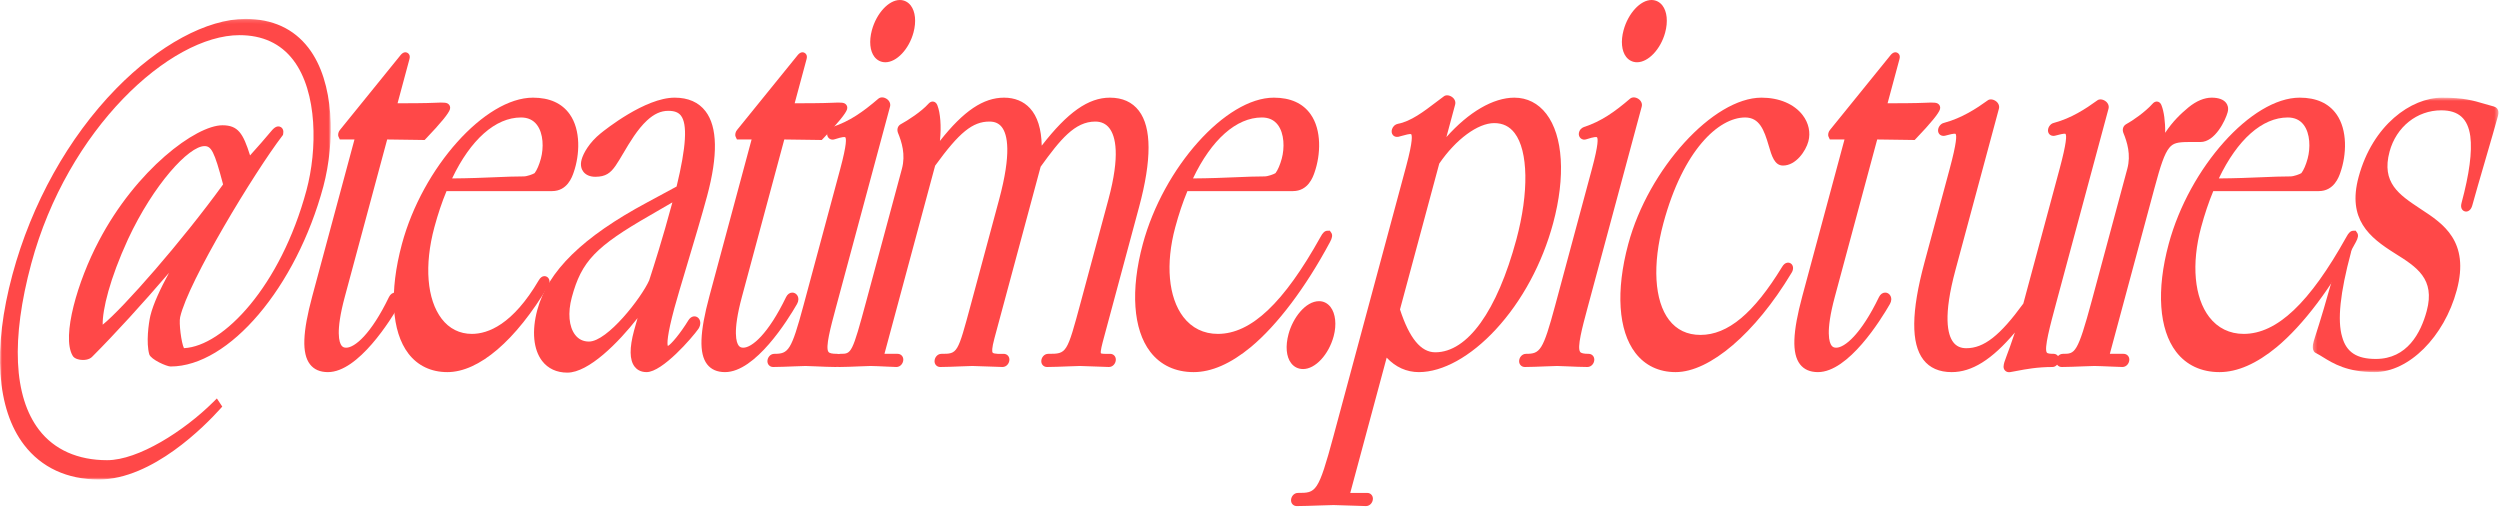 <?xml version="1.0" encoding="UTF-8"?>
<svg width="651px" height="132px" viewBox="0 0 651 132" version="1.1" xmlns="http://www.w3.org/2000/svg" xmlns:xlink="http://www.w3.org/1999/xlink">
    <!-- Generator: Sketch 64 (93537) - https://sketch.com -->
    <title>Group 71</title>
    <desc>Created with Sketch.</desc>
    <defs>
        <polygon id="path-1" points="0 0.143 86.135 0.143 86.135 120.076 0 120.076"></polygon>
        <polygon id="path-3" points="0.246 0.649 48.6 0.649 48.6 72.116 0.246 72.116"></polygon>
    </defs>
    <g id="Page-1" stroke="none" stroke-width="1" fill="none" fill-rule="evenodd">
        <g id="Group-71">
            <path d="M59.303,48.249 C56.945,39.195 55.982,36.932 53.253,36.932 C48.205,36.932 38.775,47.983 32.316,61.83 C27.117,73.148 24.866,82.734 25.848,86.463 C29.67,84.865 48.194,63.695 59.303,48.249 M25.735,123.744 C6.044,123.744 -4.689,105.236 4.311,71.817 C15.104,31.739 44.858,6.041 63.888,6.041 C86.304,6.041 87.204,32.805 83.129,48.249 C76.209,73.947 58.892,94.319 44.414,94.319 C43.587,94.319 40.166,92.587 39.93,91.922 C39.206,89.392 39.715,84.731 40.242,82.468 C41.691,76.477 47.737,66.624 52.272,59.301 C43.506,70.352 31.647,83.666 23.267,92.055 C22.435,92.987 20.062,92.587 19.875,92.055 C17.428,87.928 20.802,74.479 26.71,63.295 C36.255,45.054 51.631,33.736 57.918,33.736 C61.392,33.736 62.356,35.068 64.615,42.658 C66,41.193 69.677,37.065 71.766,34.535 C72.918,33.337 72.642,34.668 72.642,34.668 C65.614,43.855 47.99,72.749 45.821,82.335 C45.402,84.199 46.184,91.123 47.411,91.789 C58.579,91.789 74.101,75.012 80.878,49.847 C85.002,34.535 83.865,8.039 62.356,8.039 C43.907,8.039 16.638,32.805 7.064,68.355 C-2.546,104.038 8.37,120.948 27.893,120.948 C36.912,120.948 49.18,112.56 56.294,105.503 L56.471,105.769 C48.322,114.823 36.407,123.744 25.735,123.744" id="Fill-1" fill="#FF4848"></path>
            <g id="Group-5" transform="translate(0, 4.783)">
                <mask id="mask-2" fill="white">
                    <use xlink:href="#path-1"></use>
                </mask>
                <g id="Clip-4"></g>
                <path d="M66.911,2.558 C71.52,3.447 75.276,5.761 78.116,9.469 C81.233,13.536 83.621,20.401 83.922,28.843 C83.942,21.395 82.41,14.046 78.54,9.021 C75.704,5.34 71.803,3.174 66.911,2.558 M53.252,33.264 C49.178,33.264 39.993,43.225 33.327,57.519 C28.569,67.876 26.672,75.808 26.738,79.77 C32.037,75.519 47.499,57.894 58.091,43.24 C55.802,34.52 54.983,33.264 53.252,33.264 M20.773,86.594 C21.21,86.766 22.222,86.769 22.435,86.529 C23.601,85.362 24.826,84.109 26.092,82.787 L25.096,83.204 L24.77,81.963 C23.652,77.722 26.278,67.52 31.302,56.581 C33.663,51.523 36.662,46.395 39.816,42.074 C35.464,46.678 31.15,52.434 27.698,59.029 C21.49,70.782 18.953,83.166 20.773,86.594 M40.956,86.657 C41.513,87.175 43.817,88.35 44.448,88.421 C45.44,88.421 46.449,88.32 47.466,88.121 L47.411,88.121 L47.128,88.121 L46.88,87.987 C44.748,86.829 44.382,78.87 44.733,77.308 C46.362,70.1 56.718,51.88 64.867,39.233 L64.097,40.045 L63.546,38.193 C61.224,30.39 60.462,30.07 57.918,30.07 C56.875,30.07 55.554,30.419 54.037,31.088 C57.225,31.567 58.293,35.166 60.383,43.185 L60.515,43.693 L60.208,44.117 C57.912,47.309 55.209,50.862 52.338,54.486 L53.219,55.105 C49.059,61.825 42.77,71.978 41.326,77.948 C40.802,80.198 40.396,84.412 40.956,86.657 M2.663,81.275 C1.289,93.421 3.106,103.269 8.045,109.713 C12.121,115.034 18.239,117.846 25.735,117.846 C26.908,117.846 29.169,117.684 32.256,116.745 C30.746,117.091 29.282,117.281 27.893,117.281 C19.536,117.281 12.793,114.246 8.393,108.504 C3.585,102.228 1.666,92.975 2.663,81.275 M25.735,120.076 C17.519,120.076 10.789,116.963 6.274,111.07 C-0.873,101.745 -1.953,86.001 3.234,66.743 C8.217,48.242 17.798,31.05 30.213,18.338 C41.339,6.946 53.928,0.143 63.888,0.143 C70.941,0.143 76.464,2.672 80.307,7.66 C87.214,16.627 87.243,32.248 84.207,43.752 C77.126,70.052 59.646,90.651 44.414,90.651 C43.42,90.651 39.36,88.87 38.878,87.513 C38.01,84.484 38.693,79.421 39.156,77.433 C39.899,74.362 41.789,70.347 44.022,66.246 C37.261,74.142 29.909,82.201 24.056,88.061 C23.247,88.969 21.742,89.073 20.612,88.85 C19.726,88.674 19.131,88.305 18.879,87.778 C16.023,82.784 20.194,68.46 25.724,57.992 C35.498,39.31 51.063,27.838 57.918,27.838 C61.979,27.838 63.302,29.915 65.115,35.685 C66.823,33.8 69.33,30.951 70.906,29.043 C71.248,28.683 72.104,27.776 73.074,28.284 C73.66,28.593 73.908,29.276 73.735,30.111 L73.683,30.361 L73.527,30.564 C66.272,40.05 49.015,68.493 46.908,77.799 C46.555,79.373 47.228,84.553 47.903,85.879 C58.146,85.389 73.07,69.767 79.802,44.775 C82.627,34.282 82.75,19.183 76.345,10.825 C73.063,6.543 68.357,4.372 62.356,4.372 C44.29,4.372 17.583,28.803 8.142,63.862 C2.842,83.537 3.542,98.504 10.164,107.147 C14.126,112.317 20.257,115.049 27.893,115.049 C36.015,115.049 47.933,107.442 55.508,99.928 L56.474,98.972 L57.877,101.091 L57.299,101.733 C53.427,106.035 39.706,120.076 25.735,120.076" id="Fill-3" fill="#FF4848" mask="url(#mask-2)"></path>
            </g>
            <path d="M82.394,77.409 L93.762,35.201 L89.21,35.201 C89.126,35.201 89.152,34.802 89.389,34.535 L105.25,14.963 C105.488,14.697 105.689,14.563 105.545,15.096 L102.068,28.011 C104.548,28.011 110.507,28.011 113.271,27.878 C116.036,27.744 116.166,27.878 116.094,28.144 C115.878,28.943 113.673,31.606 110.103,35.334 C109.441,35.334 102.777,35.201 99.967,35.201 L88.707,77.009 C86.125,86.596 86.663,91.655 90.138,91.655 C93.448,91.655 98.002,86.729 102.305,77.808 C102.84,76.743 103.784,77.541 103.167,78.607 C98.187,87.262 91.095,95.783 85.386,95.783 C79.843,95.783 78.95,90.191 82.394,77.409" id="Fill-6" fill="#FF4848"></path>
            <path d="M91.189,34.086 L95.217,34.086 L83.47,77.7 C81.18,86.204 80.857,91.37 82.484,93.495 C83.097,94.295 84.02,94.668 85.386,94.668 C86.793,94.668 88.422,94.004 90.178,92.771 C90.164,92.771 90.151,92.771 90.138,92.771 C88.906,92.771 87.877,92.279 87.164,91.348 C85.434,89.09 85.586,84.305 87.631,76.72 L99.113,34.086 L99.967,34.086 C101.868,34.086 105.496,34.146 107.895,34.186 C108.622,34.198 109.228,34.208 109.631,34.214 C112.077,31.645 113.512,29.958 114.281,28.954 C114.015,28.962 113.701,28.975 113.324,28.992 C110.534,29.127 104.601,29.127 102.068,29.127 L100.614,29.127 L103.299,19.147 L91.189,34.086 Z M85.386,96.899 C83.327,96.899 81.755,96.21 80.713,94.852 C78.577,92.063 78.764,86.595 81.318,77.119 L92.307,36.317 L88.489,36.317 L88.163,35.633 C87.89,35.024 88.152,34.248 88.555,33.795 L104.383,14.261 C105.138,13.417 105.775,13.583 106.095,13.755 C106.409,13.926 106.897,14.365 106.622,15.386 L103.523,26.896 C106.407,26.893 110.922,26.875 113.218,26.764 C115.764,26.64 116.46,26.677 116.948,27.281 C117.097,27.466 117.325,27.863 117.171,28.435 C116.886,29.484 114.779,32.064 110.907,36.106 L110.578,36.45 L110.103,36.45 C109.884,36.45 109.021,36.436 107.858,36.416 C105.79,36.382 102.809,36.333 100.821,36.32 L89.784,77.3 C87.302,86.516 88.364,89.245 88.935,89.991 C89.225,90.371 89.596,90.541 90.138,90.541 C92.346,90.541 96.595,87.08 101.3,77.325 C101.653,76.623 102.212,76.216 102.845,76.191 C103.444,76.167 103.923,76.457 104.223,76.955 C104.603,77.586 104.568,78.412 104.131,79.167 C101.74,83.325 93.312,96.899 85.386,96.899 L85.386,96.899 Z" id="Fill-8" fill="#FF4848"></path>
            <path d="M115.987,47.584 C125.336,47.584 131.02,47.051 136.398,47.051 C137.555,47.051 139.675,46.252 140.031,45.853 C140.777,44.92 141.456,43.323 141.923,41.592 C143.286,36.533 142.041,29.476 135.67,29.476 C128.558,29.476 121.318,35.467 115.987,47.584 M105.737,63.828 C111.116,43.855 127.361,26.547 138.777,26.547 C150.69,26.547 150.475,38.397 148.33,44.521 C147.557,46.785 146.309,48.649 143.745,48.649 L115.535,48.649 C114.213,51.712 113.033,55.173 112.03,58.901 C107.618,75.279 112.532,88.06 122.873,88.06 C128.002,88.06 134.69,84.731 141.258,73.547 C141.875,72.482 142.158,73.281 141.85,73.814 C133.532,87.794 124.183,95.783 116.49,95.783 C104.742,95.783 100.789,82.202 105.737,63.828" id="Fill-10" fill="#FF4848"></path>
            <path d="M135.671,30.591 C129.024,30.591 122.541,36.349 117.727,46.462 C122.191,46.431 125.761,46.282 128.954,46.15 C131.691,46.035 134.055,45.935 136.398,45.935 C137.21,45.935 138.801,45.364 139.218,45.081 C139.811,44.3 140.416,42.9 140.847,41.301 C141.586,38.559 141.547,34.77 139.798,32.486 C138.834,31.229 137.447,30.591 135.671,30.591 M139.203,47.533 L143.746,47.533 C145.412,47.533 146.468,46.526 147.274,44.161 C148.641,40.261 148.988,34.495 146.53,31.029 C144.945,28.796 142.337,27.663 138.777,27.663 C137.486,27.663 136.101,27.916 134.653,28.398 C134.993,28.373 135.331,28.36 135.671,28.36 C138.142,28.36 140.18,29.319 141.569,31.13 C143.933,34.214 143.817,38.849 143,41.883 C142.69,43.035 142.004,45.172 140.902,46.55 C140.592,46.898 139.942,47.248 139.203,47.533 M116.765,43.413 C112.523,49.246 108.907,56.353 106.814,64.118 C103.662,75.825 104.14,85.522 108.128,90.725 C110.134,93.341 112.946,94.668 116.491,94.668 C120.771,94.668 125.679,91.913 130.614,86.928 C127.683,88.647 125.03,89.175 122.874,89.175 C118.982,89.175 115.651,87.516 113.247,84.376 C108.969,78.793 108.111,69.162 110.955,58.611 C111.924,55.002 113.05,51.669 114.301,48.7 L114.279,48.7 L114.966,47.135 C115.539,45.833 116.14,44.592 116.765,43.413 M116.491,96.898 C112.277,96.898 108.772,95.233 106.357,92.082 C101.945,86.323 101.326,75.921 104.662,63.538 C110.033,43.593 126.292,25.431 138.777,25.431 C143.101,25.431 146.323,26.881 148.351,29.739 C151.282,33.873 150.981,40.328 149.383,44.891 C148.973,46.09 147.719,49.764 143.746,49.764 L116.274,49.764 C115.095,52.592 114.031,55.758 113.107,59.191 C110.446,69.076 111.158,77.984 115.018,83.019 C116.985,85.588 119.702,86.945 122.874,86.945 C127.082,86.945 133.52,84.522 140.296,72.983 C141.172,71.468 142.216,71.96 142.414,72.076 C143.215,72.54 143.246,73.63 142.814,74.373 C134.297,88.692 124.703,96.898 116.491,96.898" id="Fill-12" fill="#FF4848"></path>
            <path d="M153.358,90.058 C159.067,90.058 168.157,77.809 170.086,73.415 C170.633,71.684 173.174,64.095 176.114,53.177 C176.364,52.245 176.616,51.312 176.868,50.38 L168.83,55.04 C154.444,63.296 150.472,67.29 147.82,77.142 C145.884,84.333 148.312,90.058 153.358,90.058 M140.987,81.004 C143.389,72.083 151.135,63.296 169.021,53.709 L177.154,49.315 C181.223,32.672 179.902,27.745 174.028,27.745 C171.629,27.745 169.605,28.81 167.731,30.541 C163.988,34.003 161.407,39.596 159.377,42.524 C158.165,44.255 157.241,44.921 155.007,44.921 C153.022,44.921 152.023,43.723 152.524,41.859 C152.956,40.261 154.462,37.731 157.103,35.601 C161.346,32.139 169.801,26.547 175.676,26.547 C183.783,26.547 187.745,33.337 183.047,50.78 C180.644,59.701 175.931,74.746 174.533,79.939 C172.489,87.528 172.062,91.256 173.8,91.256 C175.292,91.256 178.614,86.596 180.24,83.933 C180.942,82.869 181.647,83.933 180.947,84.998 C178.798,88.06 171.588,95.784 168.363,95.784 C165.218,95.784 164.579,92.322 166.194,86.33 C167.055,83.134 168.33,79.007 169.248,76.211 C165.935,82.069 154.594,95.917 147.728,95.917 C141.027,95.917 138.801,89.126 140.987,81.004" id="Fill-14" fill="#FF4848"></path>
            <path d="M165.576,31.157 C162.525,32.886 159.694,34.926 157.808,36.465 C155.446,38.369 153.995,40.691 153.6,42.149 C153.517,42.455 153.418,43.021 153.682,43.365 C153.899,43.649 154.369,43.805 155.007,43.805 C156.827,43.805 157.437,43.349 158.464,41.884 C159.039,41.053 159.691,39.946 160.383,38.774 C161.792,36.386 163.484,33.517 165.576,31.157 L165.576,31.157 Z M175.087,52.701 L169.389,56.005 C155.066,64.223 151.429,68.028 148.896,77.432 C147.819,81.429 148.143,85.075 149.759,87.184 C150.654,88.351 151.864,88.942 153.357,88.942 C158.177,88.942 167.022,77.555 169.042,73.017 L169.327,72.133 C170.188,69.468 172.477,62.39 175.037,52.886 L175.087,52.701 Z M169.782,76.326 L170.308,76.558 C169.47,79.106 168.173,83.269 167.269,86.62 C165.864,91.84 166.625,93.596 167.018,94.109 C167.201,94.349 167.541,94.668 168.362,94.668 C169.323,94.668 170.967,93.599 172.756,92.092 C172.545,91.966 172.357,91.798 172.2,91.593 C171.281,90.394 171.191,88.054 173.456,79.648 C174.066,77.383 175.282,73.322 176.691,68.619 C178.529,62.484 180.612,55.53 181.97,50.489 C184.594,40.742 184.587,33.769 181.948,30.324 C181.07,29.178 179.872,28.397 178.371,27.991 C178.619,28.205 178.847,28.446 179.056,28.711 C181.275,31.539 181.154,37.201 178.595,48.089 L178.649,48.057 L177.192,53.465 C174.617,63.024 172.315,70.14 171.448,72.82 L171.107,73.863 C170.822,74.511 170.368,75.357 169.782,76.326 L169.782,76.326 Z M142.063,81.294 C140.792,86.02 141.117,90.258 142.935,92.63 C144.039,94.07 145.652,94.801 147.727,94.801 C149.871,94.801 152.661,93.162 155.529,90.759 C154.781,91.026 154.054,91.173 153.357,91.173 C151.164,91.173 149.309,90.263 147.988,88.541 C145.922,85.845 145.468,81.584 146.743,76.852 C147.726,73.2 148.885,70.313 150.677,67.707 C146.155,72.087 143.337,76.564 142.063,81.294 Z M147.727,97.032 C144.961,97.032 142.691,95.979 141.165,93.987 C138.894,91.025 138.437,86.187 139.91,80.714 L139.91,80.714 C142.63,70.614 151.711,61.72 168.493,52.725 L176.187,48.57 C178.693,38.188 179.045,32.31 177.3,30.089 C176.643,29.25 175.603,28.86 174.027,28.86 C172.095,28.86 170.333,29.655 168.487,31.36 C165.975,33.683 163.939,37.135 162.305,39.907 C161.592,41.115 160.918,42.257 160.293,43.158 C158.985,45.026 157.758,46.035 155.007,46.035 C153.66,46.035 152.562,45.569 151.912,44.722 C151.467,44.143 151.026,43.126 151.447,41.569 C151.899,39.893 153.469,37.098 156.403,34.732 C157.566,33.784 168.023,25.431 175.675,25.431 C179.214,25.431 181.92,26.621 183.718,28.968 C186.841,33.041 186.977,40.477 184.122,51.07 C182.758,56.14 180.669,63.11 178.827,69.259 C177.424,73.946 176.211,77.993 175.609,80.228 C173.656,87.48 173.709,89.525 173.906,90.099 C174.745,89.692 177.152,86.848 179.288,83.351 C180.012,82.254 180.994,82.208 181.613,82.614 C182.488,83.189 182.605,84.505 181.88,85.611 C180.25,87.93 172.497,96.898 168.362,96.898 C166.695,96.898 165.749,96.119 165.247,95.466 C163.917,93.73 163.875,90.647 165.117,86.039 C165.39,85.02 165.703,83.926 166.026,82.825 C161.024,89.22 153.295,97.032 147.727,97.032 L147.727,97.032 Z" id="Fill-16" fill="#FF4848"></path>
            <path d="M185.805,77.409 L197.171,35.201 L192.62,35.201 C192.539,35.201 192.563,34.802 192.8,34.535 L208.659,14.963 C208.898,14.697 209.1,14.563 208.956,15.096 L205.477,28.011 C207.961,28.011 213.916,28.011 216.682,27.878 C219.448,27.744 219.577,27.878 219.505,28.144 C219.29,28.943 217.086,31.606 213.515,35.334 C212.854,35.334 206.19,35.201 203.376,35.201 L192.116,77.009 C189.536,86.596 190.074,91.655 193.549,91.655 C196.859,91.655 201.411,86.729 205.716,77.808 C206.253,76.743 207.197,77.541 206.578,78.607 C201.598,87.262 194.504,95.783 188.795,95.783 C183.255,95.783 182.363,90.191 185.805,77.409" id="Fill-18" fill="#FF4848"></path>
            <path d="M194.6,34.086 L198.626,34.086 L186.881,77.699 C184.591,86.204 184.269,91.371 185.897,93.496 C186.51,94.295 187.431,94.668 188.795,94.668 C190.202,94.668 191.832,94.003 193.588,92.77 C192.302,92.795 191.295,92.289 190.575,91.347 C188.845,89.091 188.997,84.306 191.04,76.72 L202.522,34.086 L203.376,34.086 C205.281,34.086 208.909,34.146 211.309,34.186 C212.035,34.197 212.641,34.207 213.043,34.213 C215.49,31.643 216.925,29.957 217.692,28.953 C217.428,28.961 217.112,28.974 216.735,28.992 C213.944,29.126 208.011,29.126 205.477,29.126 L204.023,29.126 L206.71,19.145 L194.6,34.086 Z M188.795,96.898 C186.738,96.898 185.168,96.21 184.126,94.852 C181.99,92.064 182.175,86.596 184.729,77.119 L195.717,36.317 L191.898,36.317 L191.575,35.634 C191.299,35.024 191.564,34.247 191.966,33.794 L207.792,14.261 C208.549,13.417 209.188,13.582 209.504,13.754 C209.82,13.926 210.308,14.365 210.033,15.386 L206.932,26.895 C209.816,26.893 214.331,26.874 216.629,26.764 C219.177,26.639 219.873,26.676 220.36,27.28 C220.508,27.465 220.736,27.862 220.582,28.434 C220.301,29.481 218.194,32.061 214.32,36.105 L213.991,36.449 L213.516,36.449 C213.297,36.449 212.435,36.435 211.273,36.416 C209.203,36.382 206.22,36.332 204.23,36.32 L193.193,77.3 C190.713,86.516 191.775,89.245 192.346,89.991 C192.636,90.371 193.007,90.54 193.549,90.54 C195.755,90.54 200.004,87.079 204.712,77.324 C205.066,76.622 205.626,76.214 206.26,76.191 C206.802,76.166 207.335,76.457 207.636,76.957 C208.016,77.587 207.979,78.414 207.542,79.167 C205.151,83.324 196.723,96.898 188.795,96.898 L188.795,96.898 Z" id="Fill-20" fill="#FF4848"></path>
            <path d="M201.639,93.253 C206.356,93.253 207.223,91.256 210.309,79.806 L219.882,44.255 C222.608,34.136 221.556,33.736 217.024,35.201 C216.293,35.467 216.33,34.402 217.065,34.136 C221.594,32.671 225.255,30.141 229.449,26.547 C229.768,26.28 230.867,26.813 230.687,27.479 L216.594,79.806 C213.512,91.256 213.303,93.253 217.935,93.253 C218.6,93.253 218.277,94.452 217.614,94.452 C215.215,94.452 210.985,94.185 209.743,94.185 C208.503,94.185 203.716,94.452 201.317,94.452 C200.654,94.452 200.978,93.253 201.639,93.253 M228.109,8.172 C229.151,4.311 231.914,1.115 234.312,1.115 C236.711,1.115 237.836,4.311 236.796,8.172 C235.756,12.033 232.946,15.096 230.547,15.096 C228.148,15.096 227.07,12.033 228.109,8.172" id="Fill-22" fill="#FF4848"></path>
            <path d="M229.186,8.463 C228.629,10.534 228.74,12.485 229.467,13.434 C229.752,13.807 230.095,13.981 230.547,13.981 C232.217,13.981 234.752,11.477 235.72,7.883 C236.284,5.788 236.153,3.79 235.389,2.794 C235.101,2.415 234.748,2.231 234.313,2.231 C232.683,2.231 230.178,4.791 229.186,8.463 M230.547,16.212 C229.41,16.212 228.398,15.707 227.696,14.791 C226.526,13.265 226.278,10.683 227.033,7.883 C228.225,3.463 231.423,0.001 234.313,0.001 C235.439,0.001 236.451,0.511 237.16,1.436 C238.367,3.011 238.633,5.638 237.872,8.463 C236.702,12.808 233.484,16.212 230.547,16.212 M209.743,93.07 C210.287,93.07 211.345,93.118 212.568,93.172 C213.075,93.195 213.621,93.22 214.174,93.243 C214.102,93.168 214.034,93.088 213.97,93.004 C212.561,91.167 213.275,87.846 215.518,79.516 L229.372,28.076 C226.906,30.144 224.208,32.17 221.06,33.714 C221.267,33.814 221.46,33.946 221.639,34.115 C222.937,35.353 222.779,37.79 220.959,44.546 L211.385,80.096 C209.346,87.667 208.209,91.497 205.981,93.202 C206.231,93.192 206.477,93.182 206.714,93.172 C208.061,93.117 209.216,93.07 209.743,93.07 M217.614,95.567 C216.194,95.567 214.128,95.475 212.469,95.401 C211.277,95.348 210.254,95.301 209.743,95.301 C209.233,95.301 208.11,95.348 206.806,95.401 C204.993,95.475 202.736,95.567 201.318,95.567 C200.862,95.567 200.458,95.382 200.181,95.046 C199.957,94.776 199.837,94.433 199.837,94.056 C199.837,93.13 200.561,92.138 201.639,92.138 C205.304,92.138 206.04,91.359 209.233,79.516 L218.806,43.965 C220.571,37.407 220.375,35.992 220.101,35.732 C219.971,35.642 219.438,35.594 217.368,36.263 C216.844,36.453 216.297,36.371 215.891,36.031 C215.487,35.692 215.305,35.151 215.406,34.586 C215.527,33.904 216.018,33.33 216.685,33.088 C221.249,31.611 224.794,29.068 228.723,25.7 C229.282,25.234 230.121,25.252 230.869,25.732 C231.616,26.212 231.969,27.012 231.763,27.77 L217.671,80.096 C216.293,85.216 214.868,90.51 215.74,91.647 C215.996,91.982 216.694,92.138 217.935,92.138 C218.391,92.138 218.795,92.323 219.074,92.658 C219.298,92.93 219.416,93.273 219.416,93.65 C219.416,94.576 218.692,95.567 217.614,95.567" id="Fill-24" fill="#FF4848"></path>
            <path d="M218.846,93.253 C222.571,93.253 222.843,92.854 226.68,78.607 L235.932,44.255 C236.972,40.394 236.002,36.932 234.852,34.136 C234.711,33.736 234.865,33.47 235.065,33.337 C236.807,32.405 240.594,30.009 242.611,27.745 C242.85,27.479 242.93,27.479 243.072,27.878 C244,30.274 244.231,35.867 242.795,41.193 C249.323,32.006 255.096,26.547 261.466,26.547 C266.429,26.547 270.994,29.876 270.024,41.459 C276.754,32.138 282.645,26.547 289.015,26.547 C296.211,26.547 301.18,32.671 295.55,53.576 L286.335,87.795 C284.972,92.854 284.994,93.387 289.083,93.253 C289.744,93.253 289.423,94.452 288.761,94.452 C288.1,94.452 282.545,94.185 281.223,94.185 C279.981,94.185 275.029,94.452 272.63,94.452 C271.967,94.452 272.29,93.253 272.952,93.253 C278.576,93.253 278.73,92.987 282.533,78.874 L289.704,52.244 C294.151,35.733 290.255,30.541 285.207,30.541 C279.087,30.541 274.851,36.133 269.961,42.923 L257.877,87.795 C256.514,92.854 257.28,93.387 261.369,93.253 C262.03,93.253 261.708,94.452 261.047,94.452 C260.386,94.452 254.501,94.185 253.176,94.185 C251.936,94.185 247.232,94.452 244.832,94.452 C244.17,94.452 244.492,93.253 245.153,93.253 C250.285,93.253 250.274,92.987 254.075,78.874 L261.247,52.244 C265.693,35.733 262.706,30.541 257.658,30.541 C252.449,30.541 248.549,34.269 242.484,42.658 L228.857,93.253 L233.739,93.253 C234.4,93.253 234.077,94.452 233.416,94.452 C232.754,94.452 228.026,94.185 226.704,94.185 C225.462,94.185 220.923,94.452 218.525,94.452 C217.863,94.452 218.185,93.253 218.846,93.253" id="Fill-26" fill="#FF4848"></path>
            <path d="M253.177,93.07 C253.772,93.07 255.194,93.119 256.715,93.177 C255.826,92.006 256.074,90.205 256.801,87.505 L268.772,43.054 L268.913,41.366 C269.378,35.82 268.586,31.892 266.56,29.69 C265.322,28.344 263.608,27.662 261.467,27.662 C259.338,27.662 257.222,28.323 255.005,29.736 C255.855,29.529 256.735,29.425 257.659,29.425 C259.76,29.425 261.489,30.232 262.657,31.756 C265.278,35.175 265.17,41.971 262.324,52.534 L254.975,79.823 C252.777,87.986 251.805,91.598 250.06,93.177 C250.1,93.175 250.141,93.173 250.179,93.172 C251.509,93.117 252.65,93.07 253.177,93.07 M281.224,93.07 C281.839,93.07 283.277,93.123 284.783,93.184 C284.045,92.013 284.511,90.279 285.259,87.505 L294.474,53.285 C298.345,38.91 296.783,32.794 294.79,30.194 C293.503,28.513 291.559,27.662 289.016,27.662 C286.905,27.662 284.785,28.332 282.548,29.761 C283.398,29.543 284.282,29.425 285.208,29.425 C287.469,29.425 289.353,30.327 290.661,32.033 C293.431,35.648 293.472,42.546 290.781,52.534 L283.61,79.164 C281.292,87.767 280.278,91.535 278.334,93.164 C279.626,93.112 280.722,93.07 281.224,93.07 M236.032,34.078 C237.031,36.582 238.143,40.339 237.009,44.546 L227.757,78.898 C225.377,87.741 224.341,91.584 222.708,93.216 C223.07,93.201 223.426,93.186 223.766,93.172 C225.062,93.117 226.177,93.07 226.705,93.07 C226.956,93.07 227.316,93.079 227.746,93.093 L227.781,92.963 L240.235,46.722 L240.097,46.917 L241.719,40.903 C242.832,36.774 242.913,32.232 242.384,29.556 C240.277,31.503 237.465,33.266 236.032,34.078 M288.762,95.567 C288.483,95.567 287.351,95.521 286.025,95.467 C284.221,95.393 281.975,95.301 281.224,95.301 C280.711,95.301 279.559,95.347 278.219,95.401 C276.362,95.475 274.049,95.567 272.631,95.567 C272.175,95.567 271.771,95.382 271.494,95.046 C271.27,94.775 271.15,94.433 271.15,94.056 C271.15,93.13 271.874,92.138 272.952,92.138 C277.805,92.138 277.805,92.138 281.457,78.583 L288.628,51.954 C291.741,40.391 290.49,35.477 288.891,33.39 C288.009,32.239 286.771,31.656 285.208,31.656 C279.892,31.656 276.11,36.304 270.985,43.41 L258.954,88.085 C258.236,90.755 258.307,91.598 258.495,91.835 C258.803,92.222 260.712,92.159 261.333,92.138 L261.334,92.138 C261.827,92.138 262.231,92.324 262.508,92.66 C262.73,92.931 262.848,93.273 262.848,93.649 C262.848,94.575 262.124,95.567 261.048,95.567 C260.771,95.567 259.582,95.521 258.192,95.467 C256.292,95.393 253.932,95.301 253.177,95.301 C252.666,95.301 251.561,95.347 250.273,95.401 C248.482,95.475 246.252,95.567 244.832,95.567 C244.375,95.567 243.971,95.382 243.693,95.045 C243.471,94.774 243.354,94.432 243.354,94.056 C243.354,93.13 244.077,92.138 245.154,92.138 C249.349,92.138 249.349,92.138 252.821,79.244 L260.172,51.954 C263.428,39.859 262.358,35.032 260.886,33.113 C260.135,32.132 259.081,31.656 257.659,31.656 C253.263,31.656 249.812,34.453 243.508,43.146 L230.312,92.138 L233.74,92.138 C234.195,92.138 234.599,92.323 234.877,92.659 C235.101,92.93 235.218,93.272 235.218,93.648 C235.218,94.575 234.495,95.567 233.416,95.567 C233.137,95.567 232.143,95.521 230.981,95.466 C229.408,95.393 227.452,95.301 226.705,95.301 C226.194,95.301 225.114,95.347 223.859,95.401 C222.114,95.475 219.943,95.567 218.525,95.567 C218.068,95.567 217.664,95.382 217.386,95.045 C217.164,94.774 217.047,94.432 217.047,94.056 C217.047,93.13 217.77,92.138 218.847,92.138 C221.71,92.138 221.881,92.138 225.604,78.318 L234.856,43.965 C235.85,40.275 234.825,37.001 233.821,34.56 C233.51,33.688 233.765,32.863 234.449,32.408 L234.541,32.354 C236.366,31.376 239.946,29.06 241.78,27.003 C241.932,26.834 242.4,26.328 243.091,26.467 C243.806,26.609 244.037,27.26 244.123,27.506 C244.836,29.346 245.172,32.823 244.759,36.697 C250.953,28.846 256.081,25.431 261.467,25.431 C264.22,25.431 266.549,26.382 268.202,28.18 C270.159,30.307 271.183,33.579 271.264,37.933 C278.02,29.207 283.43,25.431 289.016,25.431 C292.291,25.431 294.829,26.577 296.561,28.837 C299.904,33.198 299.926,41.619 296.627,53.866 L287.412,88.085 C287.037,89.478 286.47,91.584 286.677,92.004 C286.791,92.083 287.326,92.197 289.047,92.138 L289.048,92.138 C289.541,92.138 289.945,92.324 290.222,92.66 C290.444,92.931 290.562,93.273 290.562,93.649 C290.562,94.575 289.838,95.567 288.762,95.567" id="Fill-28" fill="#FF4848"></path>
            <path d="M308.913,47.584 C318.262,47.584 323.947,47.051 329.325,47.051 C330.481,47.051 332.601,46.252 332.957,45.853 C333.704,44.92 334.382,43.323 334.849,41.592 C336.212,36.533 334.967,29.476 328.596,29.476 C321.485,29.476 314.243,35.467 308.913,47.584 M298.663,63.828 C304.043,43.855 320.288,26.547 331.704,26.547 C343.616,26.547 343.401,38.397 341.257,44.521 C340.483,46.785 339.236,48.649 336.671,48.649 L308.462,48.649 C307.139,51.712 305.959,55.173 304.957,58.901 C300.545,75.279 305.954,88.06 317.123,88.06 C327.216,88.06 336.027,78.074 344.846,62.23 C345.687,60.632 346.159,61.031 345.353,62.496 C339.861,72.749 332.678,83.134 325,89.525 C320.32,93.387 315.538,95.783 310.824,95.783 C298.164,95.783 293.716,82.202 298.663,63.828" id="Fill-30" fill="#FF4848"></path>
            <path d="M328.597,30.591 C321.95,30.591 315.467,36.349 310.653,46.462 C315.117,46.431 318.687,46.282 321.88,46.15 C324.617,46.035 326.981,45.935 329.324,45.935 C330.136,45.935 331.727,45.364 332.144,45.081 C332.737,44.3 333.342,42.9 333.773,41.301 C334.512,38.559 334.473,34.77 332.724,32.486 C331.76,31.229 330.373,30.591 328.597,30.591 M332.129,47.533 L336.672,47.533 C338.338,47.533 339.394,46.526 340.2,44.161 C341.567,40.261 341.914,34.495 339.456,31.029 C337.871,28.796 335.263,27.663 331.703,27.663 C330.412,27.663 329.027,27.916 327.579,28.398 C327.919,28.373 328.257,28.36 328.597,28.36 C331.068,28.36 333.106,29.319 334.495,31.13 C336.859,34.214 336.743,38.849 335.926,41.883 C335.616,43.035 334.93,45.172 333.828,46.55 C333.518,46.898 332.868,47.248 332.129,47.533 M309.691,43.413 C305.449,49.246 301.833,56.353 299.74,64.118 C296.689,75.451 297.257,84.978 301.3,90.255 C303.545,93.183 306.748,94.668 310.824,94.668 C314.931,94.668 319.462,92.648 324.291,88.665 C325.261,87.858 326.242,86.968 327.225,86.002 C323.898,88.147 320.563,89.175 317.122,89.175 C312.732,89.175 309.013,87.35 306.368,83.897 C302.059,78.275 301.129,68.823 303.881,58.611 C304.85,55.002 305.976,51.669 307.227,48.7 L307.205,48.7 L307.892,47.135 C308.465,45.833 309.066,44.592 309.691,43.413 M310.824,96.898 C306.085,96.898 302.18,95.07 299.529,91.612 C295.06,85.781 294.353,75.547 297.588,63.538 C302.959,43.593 319.218,25.431 331.703,25.431 C336.027,25.431 339.249,26.881 341.277,29.739 C344.208,33.873 343.907,40.328 342.309,44.891 C341.899,46.09 340.645,49.764 336.672,49.764 L309.2,49.764 C308.021,52.592 306.957,55.758 306.033,59.191 C303.462,68.737 304.25,77.466 308.138,82.541 C310.346,85.422 313.452,86.945 317.122,86.945 C325.781,86.945 334.28,78.919 343.87,61.688 C344.447,60.593 344.976,60.108 345.63,60.087 L346.278,60.066 L346.693,60.658 C347.033,61.212 346.918,61.968 346.33,63.033 C339.98,74.886 332.656,84.603 325.713,90.383 C320.473,94.707 315.464,96.898 310.824,96.898" id="Fill-32" fill="#FF4848"></path>
            <path d="M343.494,79.539 C346.058,79.539 347.322,83.134 346.211,87.262 C345.028,91.656 341.898,94.985 339.334,94.985 C336.604,94.985 335.432,91.656 336.615,87.262 C337.726,83.134 340.765,79.539 343.494,79.539" id="Fill-34" fill="#FF4848"></path>
            <path d="M343.494,80.654 C341.393,80.654 338.682,83.877 337.692,87.552 C337.043,89.962 337.153,92.129 337.98,93.206 C338.322,93.651 338.764,93.868 339.334,93.868 C341.198,93.868 344.04,91.037 345.134,86.972 C345.751,84.677 345.581,82.453 344.701,81.303 C344.366,80.867 343.972,80.654 343.494,80.654 M339.334,96.1 C338.061,96.1 336.979,95.569 336.209,94.562 C334.932,92.897 334.688,90.13 335.539,86.972 C336.67,82.769 339.954,78.424 343.494,78.424 C344.66,78.424 345.718,78.965 346.472,79.947 C347.779,81.653 348.092,84.567 347.287,87.552 C345.998,92.344 342.504,96.1 339.334,96.1" id="Fill-36" fill="#FF4848"></path>
            <path d="M373.755,42.125 L363.394,80.605 C365.007,85.664 367.952,92.854 373.743,92.854 C382.676,92.854 390.676,82.203 395.947,62.63 C400.142,47.052 399.351,30.941 389.094,30.941 C384.543,30.941 378.433,35.202 373.755,42.125 M360.584,90.724 L350.151,129.47 L356.024,129.47 C356.685,129.47 356.363,130.668 355.702,130.668 C355.038,130.668 348.575,130.402 347.25,130.402 C346.01,130.402 340.065,130.668 337.666,130.668 C337.005,130.668 337.325,129.47 337.986,129.47 C343.615,129.47 344.397,128.405 348.307,113.892 L367.24,43.59 C370.322,32.139 368.346,33.337 363.887,34.536 C363.188,34.669 363.512,33.471 364.209,33.337 C368.644,32.539 373.111,28.544 376.604,26.014 C376.923,25.748 378.022,26.281 377.842,26.946 C377.089,29.742 375.8,34.536 374.188,40.527 C380.488,31.873 388.045,26.547 394.332,26.547 C403.762,26.547 408.308,39.462 403.36,57.836 C397.445,79.806 381.392,95.784 369.481,95.784 C365.26,95.784 362.432,93.387 360.584,90.724" id="Fill-38" fill="#FF4848"></path>
            <path d="M389.095,29.825 C392.034,29.825 394.418,30.99 396.178,33.287 C400.992,39.57 399.772,52.714 397.023,62.92 C394.739,71.401 391.94,78.268 388.74,83.367 C394.423,76.931 399.453,68.056 402.283,57.547 C405.367,46.09 404.851,36.171 400.898,31.014 C399.194,28.79 396.984,27.663 394.332,27.663 C391.861,27.663 389.161,28.553 386.402,30.213 C387.328,29.958 388.23,29.825 389.095,29.825 L389.095,29.825 Z M364.557,80.577 C367,88.087 370.006,91.739 373.743,91.739 C382.139,91.739 389.839,81.023 394.87,62.34 C398.149,50.162 397.968,39.29 394.407,34.644 C393.073,32.902 391.336,32.056 389.095,32.056 C384.83,32.056 379.095,36.285 374.784,42.596 L364.557,80.577 Z M368.515,32.969 C368.699,33.067 368.873,33.195 369.035,33.355 C370.299,34.609 370.124,37.167 368.317,43.88 L349.383,114.182 C346.862,123.54 345.566,127.67 343.152,129.41 C343.369,129.403 343.582,129.395 343.789,129.388 C345.369,129.333 346.726,129.287 347.25,129.287 C347.59,129.287 348.234,129.303 349.034,129.328 L349.074,129.18 L360.132,88.115 L361.5,90.088 C363.609,93.127 366.294,94.668 369.481,94.668 C370.873,94.668 372.341,94.43 373.856,93.969 C373.818,93.969 373.781,93.97 373.743,93.97 C366.483,93.97 363.359,84.165 362.33,80.944 L362.231,80.632 L362.317,80.315 L376.557,27.434 C376.119,27.761 375.688,28.091 375.243,28.43 C373.157,30.021 370.892,31.748 368.515,32.969 L368.515,32.969 Z M355.701,131.783 C355.422,131.783 354.134,131.737 352.626,131.683 C350.567,131.609 348.005,131.517 347.25,131.517 C346.738,131.517 345.411,131.564 343.867,131.617 C341.624,131.695 339.08,131.783 337.665,131.783 C337.21,131.783 336.806,131.598 336.527,131.261 C336.304,130.99 336.187,130.648 336.187,130.272 C336.187,129.346 336.91,128.354 337.987,128.354 C342.656,128.354 343.257,128.354 347.23,113.601 L366.164,43.3 C368.001,36.476 367.685,35.179 367.462,34.938 C367.181,34.784 365.826,35.157 364.933,35.405 L364.176,35.613 C363.565,35.732 363.058,35.573 362.725,35.188 C362.374,34.783 362.288,34.19 362.49,33.605 C362.738,32.894 363.317,32.372 364,32.242 C367.36,31.637 370.829,28.991 373.891,26.656 C374.606,26.11 375.295,25.585 375.95,25.111 C376.439,24.701 377.278,24.72 378.024,25.2 C378.774,25.68 379.124,26.479 378.919,27.237 L376.643,35.694 C382.433,29.193 388.825,25.432 394.332,25.432 C397.667,25.432 400.551,26.893 402.669,29.657 C407.041,35.362 407.702,46.005 404.436,58.127 C401.613,68.614 396.304,78.444 389.488,85.807 C382.96,92.856 375.668,96.899 369.481,96.899 C366.27,96.899 363.405,95.604 361.09,93.13 L351.605,128.354 L356.025,128.354 C356.48,128.354 356.884,128.539 357.161,128.876 C357.386,129.146 357.503,129.488 357.503,129.865 C357.503,130.791 356.779,131.783 355.701,131.783 L355.701,131.783 Z" id="Fill-40" fill="#FF4848"></path>
            <path d="M397.379,93.253 C402.096,93.253 402.963,91.256 406.049,79.806 L415.622,44.255 C418.348,34.136 417.296,33.736 412.764,35.201 C412.033,35.467 412.07,34.402 412.805,34.136 C417.334,32.671 420.995,30.141 425.189,26.547 C425.508,26.28 426.607,26.813 426.427,27.479 L412.334,79.806 C409.252,91.256 409.043,93.253 413.675,93.253 C414.34,93.253 414.017,94.452 413.354,94.452 C410.955,94.452 406.725,94.185 405.483,94.185 C404.243,94.185 399.457,94.452 397.058,94.452 C396.395,94.452 396.718,93.253 397.379,93.253 M423.85,8.172 C424.891,4.311 427.654,1.115 430.053,1.115 C432.452,1.115 433.576,4.311 432.536,8.172 C431.496,12.033 428.686,15.096 426.287,15.096 C423.888,15.096 422.81,12.033 423.85,8.172" id="Fill-42" fill="#FF4848"></path>
            <path d="M424.926,8.463 C424.369,10.534 424.48,12.485 425.207,13.434 C425.492,13.807 425.835,13.981 426.287,13.981 C427.957,13.981 430.492,11.477 431.46,7.883 C432.024,5.788 431.893,3.79 431.129,2.794 C430.841,2.415 430.488,2.231 430.053,2.231 C428.423,2.231 425.918,4.791 424.926,8.463 M426.287,16.212 C425.15,16.212 424.138,15.707 423.436,14.791 C422.266,13.265 422.018,10.683 422.773,7.883 C423.965,3.463 427.163,0.001 430.053,0.001 C431.179,0.001 432.191,0.511 432.9,1.436 C434.106,3.011 434.373,5.638 433.612,8.463 C432.442,12.808 429.224,16.212 426.287,16.212 M405.483,93.07 C406.027,93.07 407.085,93.118 408.308,93.172 C408.815,93.195 409.361,93.22 409.914,93.243 C409.842,93.168 409.774,93.088 409.71,93.004 C408.301,91.167 409.015,87.846 411.258,79.516 L425.112,28.076 C422.646,30.144 419.948,32.17 416.8,33.714 C417.007,33.814 417.2,33.946 417.378,34.115 C418.677,35.353 418.519,37.79 416.699,44.546 L407.125,80.096 C405.086,87.667 403.949,91.497 401.721,93.202 C401.971,93.192 402.217,93.182 402.454,93.172 C403.801,93.117 404.956,93.07 405.483,93.07 M413.354,95.567 C411.934,95.567 409.868,95.475 408.209,95.401 C407.017,95.348 405.994,95.301 405.483,95.301 C404.973,95.301 403.85,95.348 402.546,95.401 C400.733,95.475 398.476,95.567 397.058,95.567 C396.602,95.567 396.198,95.382 395.921,95.046 C395.697,94.776 395.577,94.433 395.577,94.056 C395.577,93.13 396.301,92.138 397.379,92.138 C401.044,92.138 401.78,91.359 404.973,79.516 L414.546,43.965 C416.311,37.407 416.115,35.992 415.841,35.732 C415.709,35.642 415.178,35.594 413.108,36.263 C412.586,36.453 412.037,36.371 411.631,36.031 C411.227,35.692 411.045,35.151 411.146,34.586 C411.267,33.904 411.758,33.33 412.425,33.088 C416.989,31.611 420.534,29.068 424.463,25.7 C425.021,25.234 425.859,25.252 426.608,25.732 C427.356,26.212 427.709,27.012 427.503,27.77 L413.411,80.096 C412.033,85.216 410.608,90.51 411.48,91.647 C411.736,91.982 412.434,92.138 413.675,92.138 C414.131,92.138 414.535,92.323 414.814,92.658 C415.038,92.93 415.156,93.273 415.156,93.65 C415.156,94.576 414.432,95.567 413.354,95.567" id="Fill-44" fill="#FF4848"></path>
            <path d="M425.077,63.828 C430.24,44.655 446.618,26.547 458.697,26.547 C466.801,26.547 471.077,31.873 469.822,36.533 C469.212,38.796 466.943,41.992 464.298,41.992 C460.824,41.992 462.457,29.476 454.43,29.476 C446.243,29.476 436.945,39.728 432.07,57.836 C427.334,75.412 431.634,88.328 442.801,88.328 C450.579,88.328 457.604,82.203 465.003,70.086 C465.312,69.553 465.598,69.42 465.728,69.553 C465.856,69.687 465.83,70.086 465.558,70.485 C457.161,84.466 445.426,95.784 436.327,95.784 C424.659,95.784 420.019,82.602 425.077,63.828" id="Fill-46" fill="#FF4848"></path>
            <path d="M454.457,28.36 C460.114,28.378 461.683,33.764 462.723,37.331 C463.134,38.742 463.757,40.877 464.299,40.877 C466.281,40.877 468.224,38.178 468.746,36.242 C469.192,34.586 468.799,32.842 467.642,31.331 C465.854,29 462.594,27.663 458.696,27.663 C457.332,27.663 455.912,27.904 454.457,28.36 M436.9,42.556 C432.178,48.778 428.243,56.361 426.153,64.118 C423.051,75.641 423.585,85.269 427.621,90.537 C429.722,93.278 433.501,94.668 437.179,94.668 C441.315,94.668 445.491,92.019 450.611,87.421 C448.05,88.779 445.46,89.442 442.802,89.442 C438.684,89.442 435.24,87.788 432.841,84.659 C428.537,79.041 427.863,69.159 430.993,57.547 C432.52,51.877 434.544,46.812 436.9,42.556 M436.327,96.898 C431.982,96.898 428.359,95.168 425.85,91.894 C421.389,86.072 420.714,75.736 424,63.538 C429.274,43.95 446.136,25.431 458.696,25.431 C463.294,25.431 467.201,27.087 469.412,29.974 C470.979,32.019 471.521,34.514 470.898,36.822 C470.217,39.358 467.645,43.108 464.299,43.108 C462.083,43.108 461.354,40.605 460.581,37.955 C459.365,33.782 458.142,30.591 454.431,30.591 C447.527,30.591 438.267,39.105 433.146,58.127 C430.244,68.903 430.791,78.314 434.612,83.302 C436.601,85.897 439.356,87.212 442.802,87.212 C449.924,87.212 456.676,81.585 464.053,69.504 C464.433,68.849 464.905,68.469 465.445,68.4 C465.856,68.347 466.242,68.486 466.523,68.772 C467.061,69.331 467.041,70.29 466.481,71.112 C457.085,86.757 445.236,96.898 436.327,96.898" id="Fill-48" fill="#FF4848"></path>
            <path d="M470.397,77.409 L481.763,35.201 L477.212,35.201 C477.131,35.201 477.155,34.802 477.392,34.535 L493.251,14.963 C493.49,14.697 493.692,14.563 493.548,15.096 L490.069,28.011 C492.553,28.011 498.508,28.011 501.274,27.878 C504.04,27.744 504.169,27.878 504.097,28.144 C503.882,28.943 501.678,31.606 498.107,35.334 C497.446,35.334 490.782,35.201 487.968,35.201 L476.708,77.009 C474.128,86.596 474.666,91.655 478.141,91.655 C481.451,91.655 486.003,86.729 490.308,77.808 C490.845,76.743 491.789,77.541 491.17,78.607 C486.19,87.262 479.096,95.783 473.387,95.783 C467.848,95.783 466.955,90.191 470.397,77.409" id="Fill-50" fill="#FF4848"></path>
            <path d="M479.192,34.086 L483.218,34.086 L471.473,77.699 C469.183,86.204 468.861,91.371 470.489,93.496 C471.102,94.295 472.023,94.668 473.387,94.668 C474.794,94.668 476.424,94.003 478.18,92.77 C478.167,92.771 478.154,92.771 478.141,92.771 C476.909,92.771 475.88,92.278 475.167,91.347 C473.437,89.091 473.589,84.306 475.632,76.72 L487.114,34.086 L487.968,34.086 C489.873,34.086 493.501,34.146 495.901,34.186 C496.627,34.197 497.233,34.207 497.635,34.213 C500.082,31.643 501.517,29.957 502.284,28.953 C502.02,28.961 501.704,28.974 501.327,28.992 C498.535,29.126 492.602,29.126 490.069,29.126 L488.615,29.126 L491.302,19.145 L479.192,34.086 Z M473.387,96.898 C471.33,96.898 469.76,96.21 468.718,94.852 C466.582,92.064 466.767,86.596 469.321,77.119 L480.309,36.317 L476.49,36.317 L476.167,35.634 C475.891,35.024 476.156,34.247 476.558,33.794 L492.384,14.261 C493.141,13.417 493.782,13.582 494.096,13.754 C494.412,13.926 494.9,14.365 494.625,15.386 L491.524,26.895 C494.408,26.893 498.923,26.874 501.221,26.764 C503.767,26.639 504.463,26.676 504.951,27.28 C505.1,27.465 505.328,27.862 505.174,28.434 C504.893,29.481 502.786,32.061 498.912,36.105 L498.583,36.449 L498.107,36.449 C497.889,36.449 497.027,36.435 495.865,36.416 C493.795,36.382 490.812,36.332 488.822,36.32 L477.785,77.3 C475.305,86.516 476.367,89.245 476.938,89.991 C477.228,90.371 477.599,90.54 478.141,90.54 C480.347,90.54 484.596,87.079 489.303,77.324 C489.658,76.622 490.218,76.214 490.852,76.191 C491.418,76.166 491.928,76.457 492.228,76.957 C492.608,77.587 492.571,78.414 492.134,79.167 C489.743,83.324 481.315,96.898 473.387,96.898 L473.387,96.898 Z" id="Fill-52" fill="#FF4848"></path>
            <path d="M502.178,68.755 L508.776,44.255 C511.861,32.805 510.63,33.071 506.171,34.27 C505.473,34.403 505.796,33.205 506.495,33.071 C510.954,31.873 514.707,29.609 518.201,27.08 C518.519,26.813 519.619,27.346 519.441,28.012 L508.106,70.087 C503.661,86.596 506.979,91.789 512.023,91.789 C517.236,91.789 521.713,88.061 527.896,79.539 L537.4,44.255 C540.482,32.805 539.255,33.071 534.795,34.27 C534.097,34.403 534.422,33.205 535.12,33.071 C539.578,31.873 543.25,29.609 546.742,27.08 C547.062,26.813 548.16,27.346 547.981,28.012 L534.356,78.608 C530.732,92.055 530.74,93.254 534.793,93.254 C535.288,93.254 534.965,94.452 534.47,94.452 C529.342,94.452 525.78,95.384 523.356,95.784 C522.662,95.917 522.806,95.384 523.019,94.585 C523.235,93.787 525.567,88.194 527.431,81.271 C520.774,90.325 514.587,95.784 508.217,95.784 C500.771,95.784 496.55,89.659 502.178,68.755" id="Fill-54" fill="#FF4848"></path>
            <path d="M518.915,27.936 C518.881,27.96 518.848,27.984 518.815,28.009 C518.848,27.988 518.881,27.964 518.915,27.936 L518.915,27.936 Z M528.92,80.03 L528.506,81.56 C527.099,86.795 525.402,91.337 524.587,93.52 C524.451,93.883 524.318,94.235 524.225,94.495 C524.403,94.461 524.587,94.426 524.774,94.39 C526.506,94.059 528.714,93.636 531.46,93.443 C531.379,93.363 531.302,93.276 531.23,93.182 C529.895,91.439 530.637,88.123 533.279,78.318 L546.7,28.479 C544.456,30.069 541.908,31.69 538.969,32.923 C539.133,33.018 539.287,33.136 539.43,33.28 C540.701,34.552 540.488,37.078 538.477,44.545 L528.92,80.03 Z M503.254,69.044 C500.069,80.879 499.852,88.704 502.609,92.303 C503.829,93.894 505.664,94.668 508.217,94.668 C510.357,94.668 512.557,93.977 514.866,92.556 C513.931,92.792 512.989,92.904 512.023,92.904 C509.866,92.904 508.085,92.065 506.869,90.478 C504.212,87.014 504.268,80.055 507.03,69.797 L518.16,28.477 C516.005,30 513.395,31.659 510.351,32.926 C510.511,33.02 510.664,33.138 510.807,33.281 C512.078,34.553 511.865,37.08 509.852,44.546 L503.254,69.045 L503.254,69.044 Z M523.159,96.922 C522.643,96.922 522.305,96.694 522.105,96.479 C521.525,95.857 521.736,95.066 521.94,94.302 C522.008,94.053 522.158,93.643 522.496,92.74 C522.987,91.428 523.801,89.251 524.673,86.587 C518.67,93.679 513.478,96.899 508.217,96.899 C504.969,96.899 502.486,95.809 500.838,93.66 C497.591,89.422 497.677,81.181 501.101,68.465 L501.101,68.464 L507.699,43.965 C509.547,37.106 509.55,35.226 509.229,34.856 C508.907,34.686 507.436,35.084 506.461,35.347 C505.555,35.521 504.844,35.045 504.694,34.26 C504.525,33.377 505.182,32.186 506.285,31.976 C510.866,30.742 514.714,28.228 517.546,26.177 C518.027,25.769 518.869,25.784 519.616,26.262 C520.368,26.741 520.72,27.541 520.518,28.3 L509.183,70.376 C505.98,82.276 507.118,87.138 508.639,89.121 C509.438,90.165 510.546,90.674 512.023,90.674 C516.611,90.674 520.783,87.412 526.874,79.05 L536.324,43.965 C538.17,37.106 538.174,35.226 537.852,34.856 C537.549,34.69 536.065,35.083 535.086,35.347 C534.186,35.521 533.47,35.045 533.319,34.26 C533.15,33.377 533.808,32.186 534.91,31.976 C539.348,30.781 543.056,28.372 546.089,26.177 C546.57,25.769 547.407,25.782 548.162,26.264 C548.91,26.744 549.263,27.544 549.057,28.303 L535.431,78.898 C533.855,84.754 532.222,90.81 533.001,91.825 C533.216,92.106 534.125,92.138 534.792,92.138 C535.248,92.138 535.666,92.363 535.913,92.739 C536.071,92.98 536.155,93.275 536.155,93.593 C536.155,94.546 535.477,95.567 534.469,95.567 C530.492,95.567 527.43,96.153 525.193,96.581 C524.59,96.696 524.039,96.801 523.538,96.884 C523.402,96.91 523.275,96.922 523.159,96.922 L523.159,96.922 Z" id="Fill-56" fill="#FF4848"></path>
            <path d="M537.195,93.253 C541.247,93.253 542.041,92.455 545.773,78.607 L555.023,44.255 C556.063,40.394 555.093,36.932 553.943,34.136 C553.8,33.736 553.958,33.47 554.156,33.337 C555.898,32.405 559.355,30.009 561.371,27.745 C561.61,27.479 561.691,27.479 561.831,27.878 C562.664,30.009 563.16,34.935 562.091,40.128 C564.659,34.269 567.719,31.207 570.6,28.81 C572.4,27.345 574.27,26.547 575.926,26.547 C577.91,26.547 579.468,27.212 579.001,28.943 C578.428,31.074 575.897,35.867 572.998,35.867 L569.938,35.867 C567.044,35.867 565.401,36.133 564.06,37.731 C562.602,39.462 561.573,42.658 559.961,48.649 L547.948,93.253 L552.995,93.253 C553.657,93.253 553.333,94.452 552.672,94.452 C552.011,94.452 546.706,94.185 545.384,94.185 C544.142,94.185 539.271,94.452 536.872,94.452 C536.211,94.452 536.534,93.253 537.195,93.253" id="Fill-58" fill="#FF4848"></path>
            <path d="M575.926,27.662 C574.541,27.662 572.899,28.377 571.303,29.675 C569.596,31.095 567.837,32.745 566.161,35.108 C567.293,34.794 568.551,34.751 569.938,34.751 L572.998,34.751 C575.004,34.751 577.361,30.747 577.924,28.653 C577.989,28.415 577.983,28.247 577.91,28.151 C577.722,27.908 577.037,27.662 575.926,27.662 M555.12,34.076 C556.123,36.584 557.233,40.34 556.099,44.545 L546.849,78.897 C544.505,87.595 543.287,91.528 541.304,93.212 C541.651,93.199 541.992,93.185 542.319,93.172 C543.684,93.117 544.856,93.07 545.383,93.07 C545.697,93.07 546.212,93.083 546.832,93.105 L546.871,92.963 L558.884,48.358 C559.389,46.48 559.835,44.882 560.254,43.514 L560.998,39.902 C561.88,35.624 561.632,31.772 561.156,29.563 C559.218,31.412 556.729,33.15 555.12,34.076 M552.672,95.567 C552.393,95.567 551.303,95.521 550.025,95.467 C548.291,95.392 546.134,95.301 545.383,95.301 C544.871,95.301 543.734,95.347 542.409,95.4 C540.574,95.475 538.289,95.567 536.871,95.567 C536.416,95.567 536.012,95.381 535.734,95.045 C535.51,94.775 535.393,94.433 535.393,94.057 C535.393,93.13 536.116,92.138 537.195,92.138 C540.321,92.138 540.971,92.138 544.696,78.317 L553.947,43.965 C554.94,40.274 553.915,37 552.91,34.56 C552.6,33.694 552.852,32.87 553.535,32.411 L553.63,32.353 C555.28,31.47 558.618,29.159 560.539,27.002 C560.691,26.833 561.147,26.328 561.852,26.468 C562.569,26.611 562.796,27.264 562.883,27.51 C563.474,29.018 563.86,31.601 563.81,34.586 C565.772,31.617 567.86,29.637 569.886,27.953 C571.916,26.3 574.001,25.431 575.926,25.431 C577.699,25.431 578.997,25.903 579.681,26.794 C580.037,27.259 580.395,28.059 580.077,29.233 C579.521,31.302 576.81,36.982 572.998,36.982 L569.938,36.982 C566.96,36.982 565.88,37.297 564.914,38.447 C563.606,40.001 562.581,43.199 561.037,48.938 L549.402,92.138 L552.995,92.138 C553.451,92.138 553.855,92.323 554.132,92.659 C554.356,92.93 554.474,93.272 554.474,93.648 C554.474,94.575 553.75,95.567 552.672,95.567" id="Fill-60" fill="#FF4848"></path>
            <path d="M576.048,47.584 C585.396,47.584 591.083,47.051 596.462,47.051 C597.62,47.051 599.736,46.252 600.091,45.853 C600.841,44.92 601.52,43.323 601.987,41.592 C603.346,36.533 602.105,29.476 595.735,29.476 C588.619,29.476 581.381,35.467 576.048,47.584 M565.802,63.828 C571.179,43.855 587.424,26.547 598.838,26.547 C610.753,26.547 610.539,38.397 608.394,44.521 C607.619,46.785 606.374,48.649 603.806,48.649 L575.596,48.649 C574.277,51.712 573.093,55.173 572.091,58.901 C567.683,75.279 573.091,88.06 584.259,88.06 C594.354,88.06 603.163,78.074 611.98,62.23 C612.824,60.632 613.294,61.031 612.486,62.496 C606.999,72.749 599.817,83.134 592.139,89.525 C587.457,93.387 582.674,95.783 577.957,95.783 C565.303,95.783 560.85,82.202 565.802,63.828" id="Fill-62" fill="#FF4848"></path>
            <path d="M595.735,30.591 C589.089,30.591 582.605,36.349 577.787,46.462 C582.253,46.431 585.824,46.282 589.016,46.15 C591.755,46.035 594.119,45.935 596.462,45.935 C597.274,45.935 598.865,45.362 599.28,45.081 C599.873,44.303 600.48,42.903 600.911,41.301 C601.648,38.557 601.609,34.766 599.859,32.483 C598.896,31.229 597.509,30.591 595.735,30.591 M599.265,47.533 L603.806,47.533 C605.472,47.533 606.53,46.525 607.34,44.16 C608.705,40.263 609.052,34.496 606.594,31.03 C605.009,28.796 602.399,27.663 598.839,27.663 C597.548,27.663 596.163,27.916 594.716,28.398 C595.055,28.373 595.395,28.36 595.735,28.36 C598.204,28.36 600.243,29.317 601.629,31.127 C603.993,34.209 603.88,38.846 603.064,41.882 C602.754,43.035 602.067,45.176 600.961,46.551 C600.652,46.9 600.004,47.248 599.265,47.533 M576.821,43.423 C572.582,49.257 568.969,56.358 566.878,64.118 C563.826,75.451 564.393,84.977 568.436,90.254 C570.681,93.183 573.884,94.668 577.958,94.668 C582.069,94.668 586.6,92.648 591.429,88.665 C592.401,87.856 593.382,86.966 594.367,85.999 C591.038,88.147 587.701,89.175 584.259,89.175 C579.868,89.175 576.151,87.352 573.506,83.9 C569.196,78.278 568.265,68.825 571.015,58.612 C571.979,55.022 573.105,51.69 574.362,48.7 L574.338,48.7 L575.027,47.135 C575.598,45.837 576.197,44.599 576.821,43.423 M577.958,96.898 C573.221,96.898 569.316,95.07 566.665,91.612 C562.196,85.778 561.489,75.546 564.726,63.538 C570.097,43.593 586.356,25.431 598.839,25.431 C603.165,25.431 606.385,26.881 608.413,29.741 C611.346,33.874 611.045,40.328 609.447,44.891 C609.036,46.09 607.777,49.764 603.806,49.764 L576.334,49.764 C575.152,52.611 574.086,55.779 573.168,59.191 C570.598,68.739 571.386,77.468 575.276,82.543 C577.482,85.422 580.59,86.945 584.259,86.945 C592.917,86.945 601.416,78.919 611.005,61.688 C611.585,60.592 612.116,60.108 612.77,60.087 L613.416,60.066 L613.83,60.66 C614.173,61.221 614.061,61.953 613.464,63.035 C607.12,74.883 599.798,84.6 592.851,90.383 C587.611,94.707 582.6,96.898 577.958,96.898" id="Fill-64" fill="#FF4848"></path>
            <path d="M603.659,90.99 C603.281,90.856 603.259,90.324 603.578,89.126 C604.118,87.129 605.404,84.199 610.459,65.425 C610.782,64.227 611.444,64.227 611.12,65.425 C608.398,75.544 607.391,83.267 608.832,88.06 C610.048,92.454 613.196,94.584 618.655,94.584 C626.682,94.584 631.024,88.593 632.997,81.27 C635.469,72.083 629.951,68.621 624.217,65.026 C618.273,61.298 612.388,57.037 615.257,46.385 C618.952,32.671 629.04,26.547 635.906,26.547 C642.688,26.547 644.635,27.611 649.11,28.81 C649.572,28.943 649.547,29.342 649.404,29.875 C648.257,34.136 643.97,48.516 642.714,53.176 C642.427,54.241 641.766,54.241 642.052,53.176 C644.058,45.719 644.929,39.727 644.374,35.334 C643.669,30.274 640.91,27.611 635.701,27.611 C628.915,27.611 623.027,32.272 621.164,39.195 C618.725,48.249 624.246,51.712 629.86,55.439 C635.771,59.301 641.854,63.428 638.665,75.279 C635.473,87.129 626.689,95.783 618.332,95.783 C609.812,95.783 606.572,92.454 603.659,90.99" id="Fill-66" fill="#FF4848"></path>
            <g id="Group-70" transform="translate(602, 24.783)">
                <mask id="mask-4" fill="white">
                    <use xlink:href="#path-3"></use>
                </mask>
                <g id="Clip-69"></g>
                <path d="M39.573,3.243 C41.704,4.657 43.012,7.047 43.478,10.398 C43.623,11.547 43.678,12.807 43.64,14.183 C44.769,10.304 45.781,6.81 46.285,4.959 C45.613,4.772 44.986,4.588 44.385,4.411 C42.745,3.928 41.353,3.517 39.573,3.243 L39.573,3.243 Z M18.721,12.195 C16.923,14.789 15.384,17.993 14.333,21.893 C11.752,31.474 16.429,35.297 22.81,39.299 C28.686,42.982 34.761,46.791 32.073,56.777 C31.689,58.207 31.23,59.535 30.701,60.76 C32.817,57.747 34.527,54.146 35.589,50.206 C38.601,39.007 32.83,35.237 27.25,31.591 L26.932,31.38 C21.304,27.646 15.483,23.785 18.088,14.123 C18.266,13.46 18.477,12.817 18.721,12.195 L18.721,12.195 Z M2.491,65.384 C3.011,65.665 3.536,65.989 4.085,66.328 C5.448,67.169 6.986,68.119 9.098,68.826 C7.498,67.613 6.391,65.868 5.757,63.576 C5.208,61.747 4.978,59.526 5.075,56.847 C4.17,59.889 3.593,61.666 3.211,62.843 C2.954,63.635 2.783,64.161 2.655,64.635 C2.559,64.991 2.513,65.229 2.491,65.384 L2.491,65.384 Z M16.332,72.116 C9.212,72.116 5.571,69.868 2.914,68.226 C2.282,67.836 1.734,67.497 1.205,67.228 C-0.194,66.66 0.291,64.842 0.5,64.056 C0.638,63.551 0.818,62.993 1.09,62.154 C1.894,59.676 3.567,54.519 7.383,40.353 C7.792,38.834 8.692,38.496 9.355,38.672 C9.77,38.784 10.241,39.163 10.312,39.891 C10.342,40.189 10.303,40.54 10.197,40.934 C7.364,51.467 6.611,58.671 7.901,62.957 C8.999,66.927 11.697,68.687 16.655,68.687 C24.838,68.687 28.385,61.895 29.92,56.198 C32.178,47.806 27.288,44.739 21.624,41.189 C14.952,37.004 9.21,32.336 12.18,21.313 C15.836,7.747 25.878,0.649 33.906,0.649 C39.512,0.649 41.941,1.365 45.017,2.272 C45.75,2.488 46.525,2.717 47.398,2.951 C47.896,3.094 48.957,3.606 48.48,5.382 C47.914,7.491 46.612,11.956 45.236,16.683 C43.855,21.425 42.426,26.328 41.79,28.684 C41.428,30.039 40.55,30.457 39.841,30.264 C39.331,30.127 38.965,29.687 38.884,29.115 C38.844,28.821 38.873,28.481 38.976,28.104 C41.031,20.459 41.781,14.763 41.268,10.691 C40.627,6.093 38.221,3.945 33.701,3.945 C27.382,3.945 21.973,8.268 20.24,14.703 C18.056,22.814 22.74,25.923 28.166,29.521 L28.477,29.728 C34.13,33.422 41.177,38.024 37.742,50.786 C34.467,62.946 25.262,72.116 16.332,72.116 L16.332,72.116 Z" id="Fill-68" fill="#FF4848" mask="url(#mask-4)"></path>
            </g>
        </g>
    </g>
</svg>